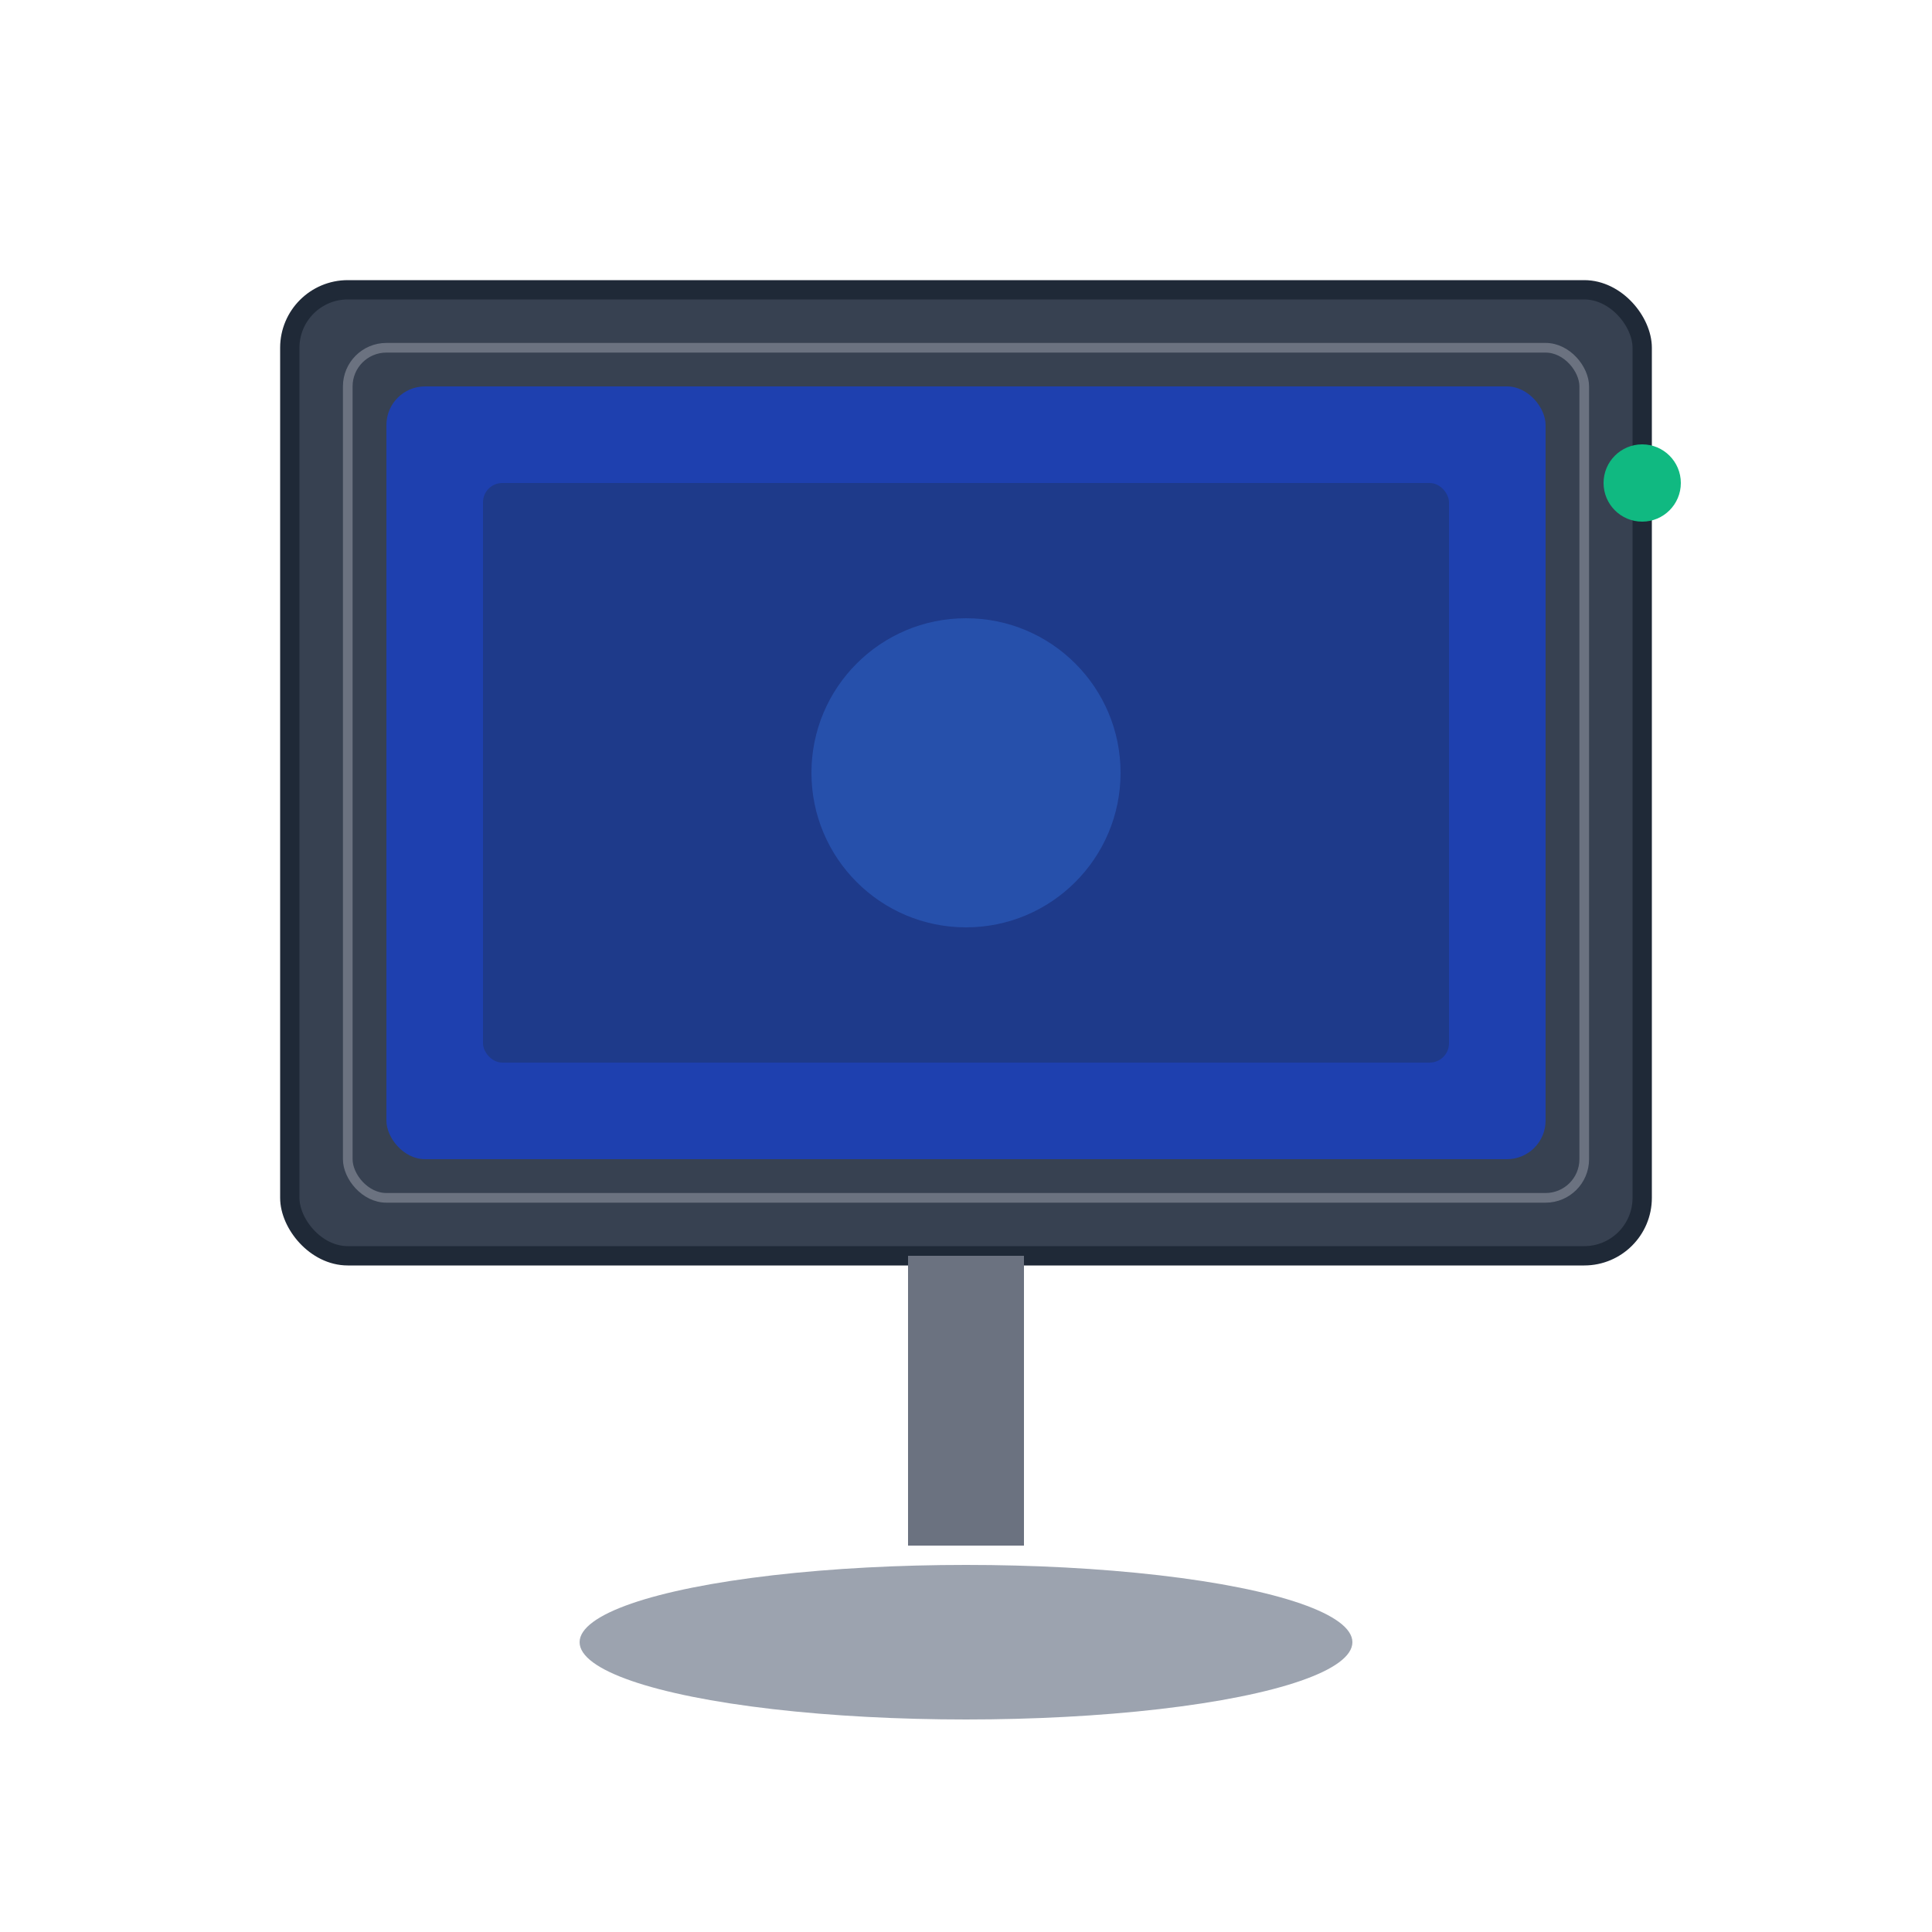 <svg xmlns="http://www.w3.org/2000/svg" viewBox="0 0 100 100" width="100" height="100">
  <defs>
    <style>
      .monitor-frame { fill: #374151; stroke: #1f2937; stroke-width: 1; }
      .monitor-screen { fill: #1e40af; }
      .monitor-stand { fill: #6b7280; }
      .monitor-base { fill: #9ca3af; }
    </style>
  </defs>
  
  <!-- Monitor frame -->
  <rect x="15" y="15" width="70" height="50" rx="3" class="monitor-frame"/>
  
  <!-- Screen -->
  <rect x="20" y="20" width="60" height="40" rx="2" class="monitor-screen"/>
  
  <!-- Screen content (simplified) -->
  <rect x="25" y="25" width="50" height="30" rx="1" fill="#1e3a8a"/>
  <circle cx="50" cy="40" r="8" fill="#3b82f6" opacity="0.3"/>
  
  <!-- Power button -->
  <circle cx="85" cy="25" r="2" fill="#10b981"/>
  
  <!-- Stand -->
  <rect x="47" y="65" width="6" height="15" class="monitor-stand"/>
  
  <!-- Base -->
  <ellipse cx="50" cy="85" rx="20" ry="4" class="monitor-base"/>
  
  <!-- Bezel details -->
  <rect x="18" y="18" width="64" height="44" rx="2" fill="none" stroke="#6b7280" stroke-width="0.5"/>
</svg> 